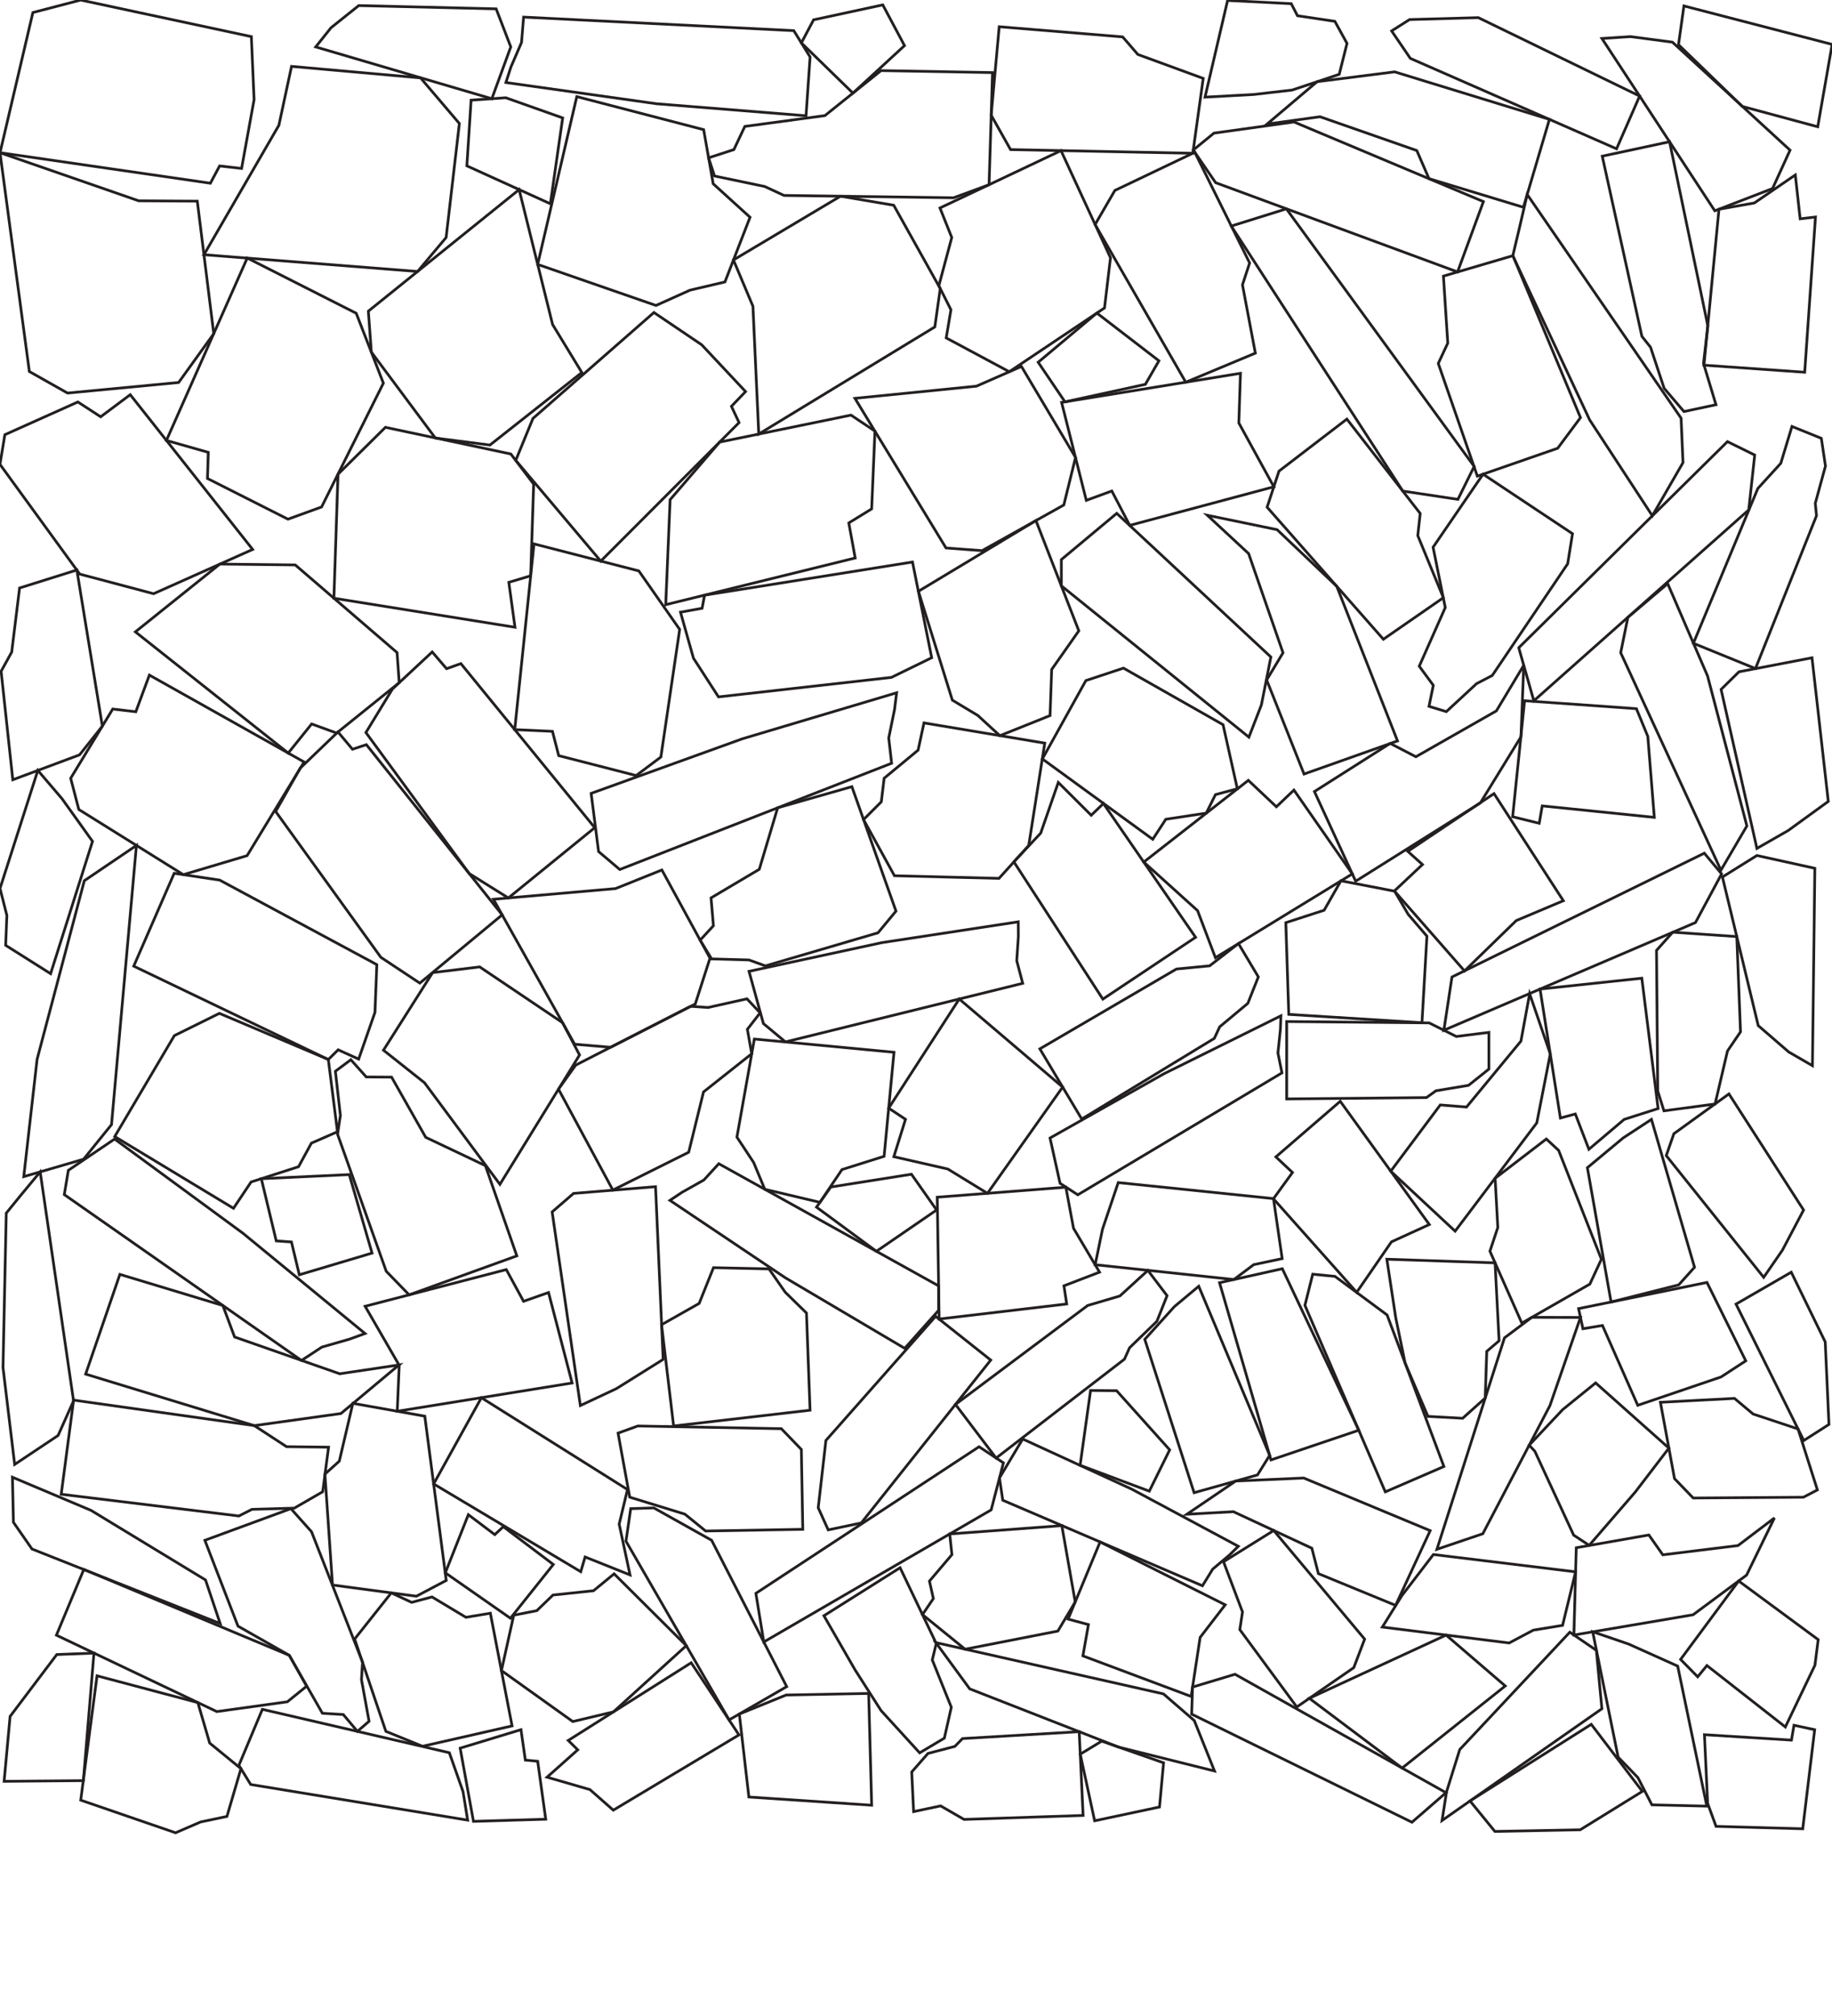 <svg xmlns="http://www.w3.org/2000/svg" width="9.375in" height="10.313in" viewBox="0 0 675 742.5"><g transform="translate(-25500 -3000)"><g transform="translate(6092.613 1513.472) rotate(0)"><polygon fill="none" stroke="#231F20" stroke-width="1" points="19500 1500 19501 1523.22 19496.4 1548.55 19488.3 1547.63 19484.9 1553.99 19407.4 1542.75 19419.5 1491.13 19437.1 1486.53 19500 1500"/></g><g transform="translate(35276.924 25990.354) rotate(240)"><polygon fill="none" stroke="#231F20" stroke-width="1" points="24750 3000 24709.1 3035.4 24698.2 3054.03 24652.9 3034.88 24643.8 3014.68 24660.9 2977.28 24674.8 2969.07 24750 3000"/></g><g transform="translate(43099.669 -25759.564) rotate(120)"><polygon fill="none" stroke="#231F20" stroke-width="1" points="33750 750 33694.9 749.932 33673.8 756.736 33653.7 713.45 33661.1 692.662 33699.9 675.899 33716 678.749 33750 750"/></g><g transform="translate(41512.275 33790.081) rotate(240)"><polygon fill="none" stroke="#231F20" stroke-width="1" points="34500 1500 34543.3 1559.39 34505.6 1583.99 34478.3 1579.78 34450.2 1537.27 34452.5 1524.29 34480.3 1506.1 34488.5 1511.17 34500 1500"/></g><g transform="translate(34242.717 22381.342) rotate(240)"><polygon fill="none" stroke="#231F20" stroke-width="1" points="21000 2250 20950.8 2235.83 20930.1 2236.32 20923.9 2193.63 20936.2 2177.51 20975.4 2172.92 20989 2179.5 21000 2250"/></g><g transform="translate(39162.82 -14105.051) rotate(120)"><polygon fill="none" stroke="#231F20" stroke-width="1" points="21750 3000 21774.1 3063.12 21733.8 3084.65 21710.1 3078.16 21695.5 3033.22 21700.9 3020.4 21730.7 3004.47 21736.8 3010.24 21750 3000"/></g><g transform="translate(43091.418 34666.996) rotate(240)"><polygon fill="none" stroke="#231F20" stroke-width="1" points="36000 750 35980.9 759.302 35957.9 764.68 35955.8 757.457 35949.2 756.898 35930.5 687.253 35978.3 678.686 35988.5 691.894 36000 750"/></g><g transform="translate(21962.52 785.569) rotate(0)"><polygon fill="none" stroke="#231F20" stroke-width="1" points="3750 2250 3796.74 2262.17 3800.25 2282.1 3813.83 2294.43 3804.58 2318.26 3791.71 2321.28 3779.18 2326.92 3735.59 2311.8 3750 2250"/></g><g transform="translate(30627.642 762.718) rotate(120)"><polygon fill="none" stroke="#231F20" stroke-width="1" points="4500 3000 4460.32 3025.39 4449.15 3040.13 4409.1 3017.72 4402.17 2999.06 4420.18 2968.87 4433.41 2963.54 4500 3000"/></g><g transform="translate(7547.988 895.347) rotate(0)"><polygon fill="none" stroke="#231F20" stroke-width="1" points="18000 2250 18045.1 2307 18008.6 2323.3 17981.4 2316.08 17952 2275.66 17953.8 2264.74 17980.7 2252.68 17989.1 2258.14 18000 2250"/></g><g transform="translate(41630.716 -22977.941) rotate(120)"><polygon fill="none" stroke="#231F20" stroke-width="1" points="30750 750 30739.5 821.099 30702.3 806.609 30688.7 782.403 30697.9 733.776 30707.1 727.552 30734.7 738.238 30736.4 747.887 30750 750"/></g><g transform="translate(34239.137 -8385.368) rotate(120)"><polygon fill="none" stroke="#231F20" stroke-width="1" points="14250 1500 14299.8 1551.86 14265.5 1569.8 14238 1564.59 14205.2 1527.65 14205.9 1517.06 14231.3 1503.79 14240 1508.5 14250 1500"/></g><g transform="translate(23841.577 6067.742) rotate(240)"><polygon fill="none" stroke="#231F20" stroke-width="1" points="1500 3000 1555.69 3040.35 1527.76 3068.82 1501.57 3071.08 1464.34 3041.59 1462.98 3030.28 1483.6 3009.24 1492.5 3011.72 1500 3000"/></g><g transform="translate(32860.297 17284.683) rotate(240)"><polygon fill="none" stroke="#231F20" stroke-width="1" points="15750 750 15759 766.5 15763.5 786 15755.5 787.5 15754.5 793 15677.5 805.5 15671 765 15686 757 15750 750"/></g><g transform="translate(35278.011 24558.944) rotate(240)"><polygon fill="none" stroke="#231F20" stroke-width="1" points="23250 2250 23259.3 2265.83 23263.9 2284.53 23255.7 2285.97 23254.6 2291.25 23175.3 2303.23 23168.7 2264.38 23184.1 2256.71 23250 2250"/></g><g transform="translate(15055.04 2498.621) rotate(0)"><polygon fill="none" stroke="#231F20" stroke-width="1" points="10500 750 10557 782 10536 816.5 10512.5 823.5 10474 799.5 10471 788 10486.5 762.5 10495 763.5 10500 750"/></g><g transform="translate(22638.839 1105.26) rotate(0)"><polygon fill="none" stroke="#231F20" stroke-width="1" points="3000 2250 2999.32 2267.55 2993.31 2284.79 2985.75 2281.37 2982.13 2284.95 2910.43 2250.56 2925.34 2216.36 2942.11 2218.87 3000 2250"/></g><g transform="translate(34087.498 -5174.771) rotate(120)"><polygon fill="none" stroke="#231F20" stroke-width="1" points="11250 3000 11213.6 3019.55 11233.5 3055.48 11258.2 3065.11 11276.4 3088.67 11285.8 3087.89 11293.1 3094.45 11297.8 3089.2 11291.9 3071.27 11291.2 3063.46 11260.7 3008.91 11250 3000"/></g><g transform="translate(28559.105 4295.487) rotate(120)"><polygon fill="none" stroke="#231F20" stroke-width="1" points="750 3000 748.991 3051.11 705.812 3050.67 690.418 3040.4 685.071 2997.14 706.426 2980.92 714.86 2987.14 724.752 2986.9 738.368 2999.24 750 3000"/></g><g transform="translate(32522.774 19140.516) rotate(240)"><polygon fill="none" stroke="#231F20" stroke-width="1" points="17250 2250 17246 2299.18 17202.7 2295.24 17187.8 2284.09 17185 2241.96 17207.4 2228.06 17215.5 2234.75 17225.4 2235.32 17238.4 2248.32 17250 2250"/></g><g transform="translate(31737.801 -1089.02) rotate(120)"><polygon fill="none" stroke="#231F20" stroke-width="1" points="6750 3000 6742.27 3015.11 6729.98 3027.72 6724.75 3021.55 6720.12 3023.17 6671.24 2962.93 6698.23 2939.18 6711.92 2948.41 6750 3000"/></g><g transform="translate(31252.555 -3113.616) rotate(120)"><polygon fill="none" stroke="#231F20" stroke-width="1" points="8250 1500 8242.47 1505.58 8232.37 1508.95 8226.59 1511.38 8269.66 1552.1 8314.96 1590.33 8332.15 1577.25 8333.97 1567.18 8250 1500"/></g><g transform="translate(31915.483 15213.034) rotate(240)"><polygon fill="none" stroke="#231F20" stroke-width="1" points="13500 750 13481.5 791 13479.5 809 13440.5 809.5 13427.5 797 13428 762.5 13435.5 751.5 13500 750"/></g><g transform="translate(33007.756 19020.118) rotate(240)"><polygon fill="none" stroke="#231F20" stroke-width="1" points="17250 1500 17230.9 1540.95 17228.3 1559.15 17191.3 1558.26 17179.4 1545.12 17181.2 1510.12 17188.8 1499.22 17250 1500"/></g><g transform="translate(28007.749 3911.663) rotate(120)"><polygon fill="none" stroke="#231F20" stroke-width="1" points="750 2250 731.49 2292.77 728.665 2311.86 694.866 2310.46 684.369 2296.5 686.899 2259.76 694.061 2248.41 750 2250"/></g><g transform="translate(29744.365 14523.587) rotate(240)"><polygon fill="none" stroke="#231F20" stroke-width="1" points="12000 2250 11992.3 2244.67 11986.4 2236.74 11982.4 2232.3 11947.9 2276.42 11916.5 2321.95 11934.5 2334.07 11945.9 2333.72 12000 2250"/></g><g transform="translate(26226.705 7474.47) rotate(240)"><polygon fill="none" stroke="#231F20" stroke-width="1" points="3750 1500 3742.59 1541.54 3777.15 1548.13 3797.18 1534.3 3822.68 1534.49 3827.39 1526.44 3835.73 1524.7 3834.9 1517.64 3819.89 1511.11 3814.41 1506.74 3761.74 1497.03 3750 1500"/></g><g transform="translate(38635.607 -17558.08) rotate(120)"><polygon fill="none" stroke="#231F20" stroke-width="1" points="24750 750 24742 745.984 24734.4 738.649 24729.7 734.689 24720.2 792.157 24713.8 850.414 24732.3 859.414 24740.8 856.237 24750 750"/></g><g transform="translate(37832.999 29312.794) rotate(240)"><polygon fill="none" stroke="#231F20" stroke-width="1" points="28500 2250 28452.5 2294.32 28440.4 2324.19 28445.2 2351.67 28453.3 2331.13 28484.4 2304.36 28496.6 2306.41 28525.5 2279.29 28500 2250"/></g><g transform="translate(32488.526 -5286.83) rotate(120)"><polygon fill="none" stroke="#231F20" stroke-width="1" points="10500 1500 10532.4 1558.84 10525 1571.35 10495.3 1585.08 10475.8 1543.82 10478.6 1535.73 10474.2 1510.47 10500 1500"/></g><g transform="translate(23277.123 515.653) rotate(0)"><polygon fill="none" stroke="#231F20" stroke-width="1" points="2250 3000 2316.57 3009.39 2328.46 3017.15 2343.94 3017.33 2341.77 3033.75 2331.29 3039.79 2315.73 3040.22 2310.89 3042.67 2245.43 3034.67 2250 3000"/></g><g transform="translate(37534.964 -10947.708) rotate(120)"><polygon fill="none" stroke="#231F20" stroke-width="1" points="18000 3000 17966.4 3057.96 17951.9 3057.93 17925 3039.45 17950.2 3001.57 17958.5 2999.83 17977.9 2983.14 18000 3000"/></g><g transform="translate(31528.679 -2034.653) rotate(120)"><polygon fill="none" stroke="#231F20" stroke-width="1" points="7500 2250 7468.44 2286.98 7488.85 2306.77 7511.85 2301.31 7529.86 2311.44 7538.31 2305.55 7545.34 2307.13 7549.22 2300.02 7542.67 2287.91 7541.54 2281.57 7510.23 2251.73 7500 2250"/></g><g transform="translate(1881.691 941.708) rotate(0)"><polygon fill="none" stroke="#231F20" stroke-width="1" points="24000 2250 24015.8 2290.61 24005.8 2304.85 24005.2 2321.82 23986.7 2329.23 23978.6 2321.79 23969.2 2316.14 23956.7 2276.05 24000 2250"/></g><g transform="translate(7207.048 137.47) rotate(0)"><polygon fill="none" stroke="#231F20" stroke-width="1" points="18750 3000 18749.4 3018.29 18762.3 3041.8 18709.2 3056.01 18702.6 3043.35 18693.2 3046.79 18684.1 3010.72 18750 3000"/></g><g transform="translate(34735.591 -7466.205) rotate(120)"><polygon fill="none" stroke="#231F20" stroke-width="1" points="13500 2250 13472.8 2254.7 13482.3 2329.81 13500.6 2353.29 13509.8 2356.78 13516.1 2343.63 13500 2250"/></g><g transform="translate(-4796.335 833.238) rotate(0)"><polygon fill="none" stroke="#231F20" stroke-width="1" points="30750 2250 30770.3 2243.66 30839.5 2338.54 30833.5 2350.66 30813.2 2347.61 30750 2250"/></g><g transform="translate(31291.407 15707.579) rotate(240)"><polygon fill="none" stroke="#231F20" stroke-width="1" points="13500 1500 13471.3 1534.81 13441.6 1510.84 13436.6 1495.3 13456.7 1462.43 13480.3 1462.91 13482.7 1471.85 13489.7 1477.1 13492.4 1493.1 13500 1500"/></g><g transform="translate(9411.458 189.055) rotate(0)"><polygon fill="none" stroke="#231F20" stroke-width="1" points="16500 3000 16556.8 3052.91 16553.3 3070.55 16548.7 3082.42 16479.6 3026.69 16479.6 3017.02 16500 3000"/></g><g transform="translate(18050.265 1811.353) rotate(0)"><polygon fill="none" stroke="#231F20" stroke-width="1" points="7500 1500 7489.03 1507.43 7480.8 1513 7463.4 1578.78 7458.49 1621.99 7480.52 1615.57 7490.82 1602.83 7500 1500"/></g><g transform="translate(45208.258 -25517.456) rotate(120)"><polygon fill="none" stroke="#231F20" stroke-width="1" points="34500 2250 34479.3 2311.41 34465.6 2314.27 34436.5 2302.19 34453.1 2261.41 34460.6 2258.11 34475.7 2238.51 34500 2250"/></g><g transform="translate(36406.74 24935.737) rotate(240)"><polygon fill="none" stroke="#231F20" stroke-width="1" points="24000 1500 23957.8 1498.76 23955.9 1529.93 23972.4 1545.76 23975.7 1568.17 23984.3 1571.29 23987.2 1578.39 23994.1 1576.77 23998.5 1562.76 24002.1 1557.39 24004.5 1509.93 24000 1500"/></g><g transform="translate(41574.249 -22296.666) rotate(120)"><polygon fill="none" stroke="#231F20" stroke-width="1" points="30000 750 29994.7 800.023 29961.7 800.568 29950.8 790.871 29950.5 748.667 29968.3 732.314 29974.2 738.216 29981.8 737.75 29991.2 749.517 30000 750"/></g><g transform="translate(-4692.569 1594.152) rotate(0)"><polygon fill="none" stroke="#231F20" stroke-width="1" points="30750 1500 30774.9 1559.64 30766.5 1570.92 30736.9 1581.2 30722.5 1539.69 30726 1532.2 30724.4 1507.52 30750 1500"/></g><g transform="translate(43950.376 -23442.174) rotate(120)"><polygon fill="none" stroke="#231F20" stroke-width="1" points="32250 2250 32243.9 2256.06 32235.9 2260 32231.2 2262.75 32263 2302.47 32296.6 2339.54 32310.6 2325.34 32312.4 2314.93 32250 2250"/></g><g transform="translate(32088.472 -2746.841) rotate(120)"><polygon fill="none" stroke="#231F20" stroke-width="1" points="8250 2250 8211.89 2297.85 8204.8 2327.33 8213.06 2352.25 8217.68 2332.01 8242.98 2302.77 8254.66 2302.98 8277.78 2273.73 8250 2250"/></g><g transform="translate(36853.909 -13965.466) rotate(120)"><polygon fill="none" stroke="#231F20" stroke-width="1" points="20250 750 20247.5 789.5 20280 792 20297 777 20320.5 774.5 20324 766.5 20331.5 764 20330 757.5 20315.5 753 20310 749.5 20260.5 746 20250 750"/></g><g transform="translate(38288.582 -12042.299) rotate(120)"><polygon fill="none" stroke="#231F20" stroke-width="1" points="19500 3000 19474.3 3054.05 19480.3 3055.77 19475.9 3072.32 19495.3 3068.6 19509.4 3071.88 19536.8 3018.2 19500 3000"/></g><g transform="translate(34728.912 -10526.877) rotate(120)"><polygon fill="none" stroke="#231F20" stroke-width="1" points="16500 750 16535 734 16547 745 16561.5 746 16567.5 766 16561 774.5 16556 784.5 16521.5 797 16500 750"/></g><g transform="translate(31197.808 17635.133) rotate(240)"><polygon fill="none" stroke="#231F20" stroke-width="1" points="15000 2250 15014.3 2259.09 15039.4 2259.08 15025.1 2310.88 15011.8 2310.55 15010 2320.14 14976.8 2311 15000 2250"/></g><g transform="translate(12991.535 1187.039) rotate(0)"><polygon fill="none" stroke="#231F20" stroke-width="1" points="12750 2250 12752.8 2313.62 12735.6 2324.37 12722.3 2330.61 12711.9 2259.29 12719.8 2252.48 12750 2250"/></g><g transform="translate(40398.781 31382.5) rotate(240)"><polygon fill="none" stroke="#231F20" stroke-width="1" points="31500 1500 31518.3 1502.97 31543.7 1494.75 31550.5 1543.16 31536.9 1547.24 31539 1555.92 31501.5 1559.11 31500 1500"/></g><g transform="translate(-10146.568 1117.922) rotate(0)"><polygon fill="none" stroke="#231F20" stroke-width="1" points="36000 2250 35974 2290.19 35980.2 2294.31 35975.9 2308.08 35995.8 2312.62 36010.4 2321.57 36038.1 2282.44 36000 2250"/></g><g transform="translate(21264.839 2678.583) rotate(0)"><polygon fill="none" stroke="#231F20" stroke-width="1" points="4500 750 4494.5 756 4486.5 760.5 4482 763.5 4524.5 792 4568.5 818 4581 804 4581 795 4500 750"/></g><g transform="translate(-1687.303 1571.611) rotate(0)"><polygon fill="none" stroke="#231F20" stroke-width="1" points="27750 1500 27747 1512.88 27744.7 1522.54 27773 1583 27796.1 1618.33 27807.4 1598.76 27806.7 1582.39 27750 1500"/></g><g transform="translate(26900.114 11520.372) rotate(240)"><polygon fill="none" stroke="#231F20" stroke-width="1" points="7500 3000 7534.53 3014.81 7534.39 3030.73 7543.15 3041.88 7532.53 3059.36 7522.1 3060.25 7511.56 3063.2 7479.9 3046.45 7500 3000"/></g><g transform="translate(11406.513 1271.567) rotate(0)"><polygon fill="none" stroke="#231F20" stroke-width="1" points="14250 2250 14257.9 2310.5 14246.9 2316.31 14216 2312.18 14213.2 2271.33 14218.5 2266.57 14223.5 2245.27 14250 2250"/></g><g transform="translate(30360.746 14688.82) rotate(240)"><polygon fill="none" stroke="#231F20" stroke-width="1" points="12000 1500 11944.9 1530.77 11948.8 1534.87 11934.8 1545.9 11953 1551.79 11962.5 1560.81 12018.7 1531.1 12000 1500"/></g><g transform="translate(-5384.848 2302.19) rotate(0)"><polygon fill="none" stroke="#231F20" stroke-width="1" points="31500 750 31514.1 817.819 31512.5 831.651 31517.1 846.852 31505.3 849.369 31498 840.812 31493 825.704 31489.8 821.655 31475.2 755.312 31500 750"/></g><g transform="translate(29619.917 -103.17) rotate(120)"><polygon fill="none" stroke="#231F20" stroke-width="1" points="4500 1500 4513.36 1558.14 4530.79 1581.07 4553.52 1589.23 4541.42 1573.68 4534.38 1536.57 4541.09 1527.51 4532.83 1492.1 4500 1500"/></g><g transform="translate(-2142.816 1305.621) rotate(0)"><polygon fill="none" stroke="#231F20" stroke-width="1" points="27750 2250 27718.3 2261.66 27730.5 2293.27 27749.4 2304.02 27761.6 2325.36 27769.3 2325.83 27774.5 2332.03 27778.8 2328.31 27776 2313 27776.4 2306.56 27757.6 2258.51 27750 2250"/></g><g transform="translate(33309.574 20749.256) rotate(240)"><polygon fill="none" stroke="#231F20" stroke-width="1" points="18750 2250 18750.3 2308.29 18745.2 2319.47 18747 2332.76 18732.7 2332.97 18726.2 2324.74 18723.9 2311.45 18721.2 2307.6 18719.9 2250.44 18750 2250"/></g><g transform="translate(-719.119 2828.017) rotate(0)"><polygon fill="none" stroke="#231F20" stroke-width="1" points="26250 750 26239.9 774.206 26299 802.347 26325 798.737 26332.1 792.992 26325.7 781.628 26250 750"/></g><g transform="translate(29401.42 15216.838) rotate(240)"><polygon fill="none" stroke="#231F20" stroke-width="1" points="12000 3000 12002 3054.2 12015.6 3079.33 12037.9 3093.39 12028.4 3076.26 12028.6 3042.13 12037.6 3036.39 12036.2 3003.35 12000 3000"/></g><g transform="translate(15930.672 2844.141) rotate(0)"><polygon fill="none" stroke="#231F20" stroke-width="1" points="9750 750 9758 791.5 9725 799 9711.5 793.5 9700 759.5 9713.5 742.5 9721 746 9728.5 744 9741 751.5 9750 750"/></g><g transform="translate(37040.622 23768.181) rotate(240)"><polygon fill="none" stroke="#231F20" stroke-width="1" points="23250 750 23269.7 754.96 23297 859.506 23287.7 865.739 23271.3 853.723 23250 750"/></g><g transform="translate(25535.753 2867.191) rotate(0)"><polygon fill="none" stroke="#231F20" stroke-width="1" points="0 750 37.14 759.866 41.512 774.776 53.029 784.197 47.861 801.791 38.16 803.824 28.941 807.809 -6.009 795.797 0 750"/></g><g transform="translate(24871.744 4962.753) rotate(240)"><polygon fill="none" stroke="#231F20" stroke-width="1" points="750 1500 775.727 1514.25 786.038 1511.69 813.344 1466.4 814.709 1458.77 792.133 1450.7 776.556 1465.17 767.359 1468.69 750 1500"/></g><g transform="translate(43588.979 -24042.237) rotate(120)"><polygon fill="none" stroke="#231F20" stroke-width="1" points="32250 1500 32198.5 1525.15 32201.9 1529.7 32188.8 1539.33 32205.3 1547.25 32213.8 1557.38 32266.3 1533.44 32250 1500"/></g><g transform="translate(33628.193 23266.163) rotate(240)"><polygon fill="none" stroke="#231F20" stroke-width="1" points="21000 3000 20963.8 3009.8 20956.1 2974.35 20960.5 2959.61 20989.9 2946.24 21005.3 2960.35 21002.5 2968.55 21004.5 2976.6 20998.4 2990.32 21000 3000"/></g><g transform="translate(39446.505 28542.507) rotate(240)"><polygon fill="none" stroke="#231F20" stroke-width="1" points="28500 750 28481.3 793.476 28487.6 795.938 28485.4 809.808 28504.2 809.591 28518.7 814.708 28539.2 771.83 28500 750"/></g><g transform="translate(37088.109 -9938.034) rotate(120)"><polygon fill="none" stroke="#231F20" stroke-width="1" points="17250 3000 17246.2 3025.64 17306 3037.79 17328.9 3027.84 17334.1 3020.59 17325.8 3011.32 17250 3000"/></g><g transform="translate(36445.41 -8744.773) rotate(120)"><polygon fill="none" stroke="#231F20" stroke-width="1" points="15750 3000 15744.4 3004.94 15736.5 3008.46 15732 3010.85 15772 3037.48 15813.5 3062.01 15826.1 3050.47 15826.5 3042.69 15750 3000"/></g><g transform="translate(34800.806 21660.599) rotate(240)"><polygon fill="none" stroke="#231F20" stroke-width="1" points="20250 1500 20279.8 1515.95 20276.7 1530.46 20283 1541.25 20269.8 1556.46 20259.9 1556.53 20249.5 1558.49 20222.8 1540.97 20250 1500"/></g><g transform="translate(16596.669 2129.54) rotate(0)"><polygon fill="none" stroke="#231F20" stroke-width="1" points="9000 1500 9068.89 1515.98 9073.94 1530.31 9075.64 1540.81 8995.7 1527.68 8991.35 1520.61 9000 1500"/></g><g transform="translate(33000.045 -5661.057) rotate(120)"><polygon fill="none" stroke="#231F20" stroke-width="1" points="11250 1500 11265 1511.37 11290.6 1518.6 11278 1555.71 11264.4 1551.61 11262.9 1558.73 11228.6 1541.85 11250 1500"/></g><g transform="translate(-1471.687 2459.918) rotate(0)"><polygon fill="none" stroke="#231F20" stroke-width="1" points="27000 750 27009.4 807.489 27001 818.077 26976.4 827.249 26972.1 787.298 26976 780.224 26978.9 756.625 27000 750"/></g><g transform="translate(9557.331 1050.793) rotate(0)"><polygon fill="none" stroke="#231F20" stroke-width="1" points="16500 2250 16504.4 2207.28 16545.6 2210.2 16549.8 2220.4 16552.2 2250.23 16510.9 2246.01 16509.8 2252.41 16500 2250"/></g><g transform="translate(43832.63 -22834.315) rotate(120)"><polygon fill="none" stroke="#231F20" stroke-width="1" points="31500 2250 31489.2 2249.92 31481.1 2249.87 31440.5 2290.04 31418.4 2319.76 31436.5 2326.25 31449.1 2322.03 31500 2250"/></g><g transform="translate(32324.886 16977.286) rotate(240)"><polygon fill="none" stroke="#231F20" stroke-width="1" points="15000 1500 15037.5 1549.07 15041.3 1561.03 15051 1571.39 15041.8 1578.57 15032.2 1574.79 15022.2 1564.69 15018 1562.77 14980.5 1515.16 15000 1500"/></g><g transform="translate(14724.082 2626.22) rotate(0)"><polygon fill="none" stroke="#231F20" stroke-width="1" points="11250 750 11302.5 750.5 11312.5 755.5 11324.5 754 11324.5 767.5 11317 773.5 11305 775.5 11301.5 778 11250 778.5 11250 750"/></g><g transform="translate(9472.416 1963.535) rotate(0)"><polygon fill="none" stroke="#231F20" stroke-width="1" points="16500 1500 16489.5 1502.23 16482.2 1507.7 16431.1 1502.25 16433.8 1489.16 16439.6 1472 16496.8 1477.9 16500 1500"/></g><g transform="translate(29333.441 13597.696) rotate(240)"><polygon fill="none" stroke="#231F20" stroke-width="1" points="10500 2250 10515.5 2262.39 10508.5 2365.71 10498.7 2367.41 10488 2350.11 10500 2250"/></g><g transform="translate(42178.004 34794.631) rotate(240)"><polygon fill="none" stroke="#231F20" stroke-width="1" points="35250 1500 35257.2 1560.41 35254.3 1572.44 35257.3 1586.08 35245.7 1587.54 35239.4 1579.57 35236 1565.99 35233.3 1562.24 35225.4 1503.09 35250 1500"/></g><g transform="translate(28119.121 9204.577) rotate(240)"><polygon fill="none" stroke="#231F20" stroke-width="1" points="6000 750 6000 774.5 6060.5 777.5 6081.5 765 6085.5 757.5 6076 750 6000 750"/></g><g transform="translate(-3082.369 1742.247) rotate(0)"><polygon fill="none" stroke="#231F20" stroke-width="1" points="29250 1500 29256 1552.9 29241.2 1563.64 29229.7 1570.21 29216.5 1511.65 29223.1 1505.16 29250 1500"/></g><g transform="translate(27857.38 10200.396) rotate(240)"><polygon fill="none" stroke="#231F20" stroke-width="1" points="6750 1500 6766.97 1506.43 6772.61 1604.64 6762.99 1609.45 6750.24 1596.88 6750 1500"/></g><g transform="translate(45600.19 -25951.415) rotate(120)"><polygon fill="none" stroke="#231F20" stroke-width="1" points="35250 2250 35262.5 2258.9 35285 2260.69 35270.5 2304.49 35258.6 2303.25 35256.7 2311.42 35227.1 2301.12 35250 2250"/></g><g transform="translate(27791.19 8960.306) rotate(240)"><polygon fill="none" stroke="#231F20" stroke-width="1" points="6000 1500 5924.24 1504.28 5920.71 1526.83 5929.72 1539.46 5985.84 1521.82 5995.33 1509.46 6000 1500"/></g><g transform="translate(27915.448 8471.389) rotate(240)"><polygon fill="none" stroke="#231F20" stroke-width="1" points="5250 750 5308 762.5 5313 778 5315 789.5 5248 781 5244 773.5 5250 750"/></g><g transform="translate(41492.083 -20347.691) rotate(120)"><polygon fill="none" stroke="#231F20" stroke-width="1" points="28500 1500 28492.8 1499.8 28485.3 1497.09 28480.8 1495.83 28482.2 1540.33 28486.3 1584.39 28503 1584.63 28509.5 1579.47 28500 1500"/></g><g transform="translate(41425.889 33543.299) rotate(240)"><polygon fill="none" stroke="#231F20" stroke-width="1" points="33750 1500 33732 1537.3 33705.2 1527.52 33699.1 1516.62 33710.4 1483.68 33729.3 1476.45 33732.4 1482.87 33738.7 1484.85 33743 1496.89 33750 1500"/></g><g transform="translate(25761.621 4477.951) rotate(240)"><polygon fill="none" stroke="#231F20" stroke-width="1" points="750 750 769.5 796 789 813 812 817.5 798.5 806 787.5 776.5 793 768.5 781 740.5 750 750"/></g><g transform="translate(34875.783 23433.463) rotate(240)"><polygon fill="none" stroke="#231F20" stroke-width="1" points="21750 2250 21742.9 2272.61 21677.3 2267.26 21684 2233.78 21750 2250"/></g><g transform="translate(17817.427 2614.265) rotate(0)"><polygon fill="none" stroke="#231F20" stroke-width="1" points="8250 750 8257.5 797.5 8263 796 8268 809 8281 798 8293.5 794 8287.5 746 8250 750"/></g><g transform="translate(39711.383 30280.203) rotate(240)"><polygon fill="none" stroke="#231F20" stroke-width="1" points="30000 1500 29997.3 1523.36 30056.1 1533.14 30078 1523.62 30082.8 1516.92 30074.3 1508.69 30000 1500"/></g><g transform="translate(32269.655 -4638.961) rotate(120)"><polygon fill="none" stroke="#231F20" stroke-width="1" points="9750 1500 9728.93 1502.34 9733.63 1568.26 9746.91 1589.85 9753.84 1593.48 9759.15 1582.45 9750 1500"/></g><g transform="translate(35602.087 23107.692) rotate(240)"><polygon fill="none" stroke="#231F20" stroke-width="1" points="21750 1500 21771.2 1502.53 21787.4 1507.89 21807.7 1515.83 21786.6 1549.69 21761 1536.62 21759.9 1530.74 21745.3 1521.65 21743 1510.73 21750 1500"/></g><g transform="translate(1514.804 2681.581) rotate(0)"><polygon fill="none" stroke="#231F20" stroke-width="1" points="24000 750 23992.8 758.686 23987.5 765.2 23986.3 822.054 23990.6 857.761 24006.6 847.094 24012.3 834.341 24000 750"/></g><g transform="translate(36487.155 26046.406) rotate(240)"><polygon fill="none" stroke="#231F20" stroke-width="1" points="24750 2250 24749.9 2278.89 24755.7 2287.15 24798.3 2293.55 24804.2 2291.72 24801.1 2268.15 24784.9 2259.93 24778.8 2253.06 24750 2250"/></g><g transform="translate(37938.958 -14091.608) rotate(120)"><polygon fill="none" stroke="#231F20" stroke-width="1" points="21000 1500 21010.4 1521.24 21019.2 1523.07 21063.8 1496.81 21069 1491.16 21057.4 1476.1 21038.2 1481.9 21029.7 1481.27 21000 1500"/></g><g transform="translate(10004.67 1362.383) rotate(0)"><polygon fill="none" stroke="#231F20" stroke-width="1" points="15750 2250 15704.7 2278.61 15708.2 2282.07 15696.9 2292.14 15712.7 2296.72 15721.3 2304.29 15767.6 2276.57 15750 2250"/></g><g transform="translate(26515.289 9317.196) rotate(240)"><polygon fill="none" stroke="#231F20" stroke-width="1" points="5250 2250 5270.58 2245.47 5288.43 2244.67 5311.37 2244.7 5312.65 2277.85 5281.81 2275.43 5277.31 2271.14 5258.71 2268.5 5250.14 2260.59 5250 2250"/></g><g transform="translate(37176.467 -14247.803) rotate(120)"><polygon fill="none" stroke="#231F20" stroke-width="1" points="21000 750 21006.5 800.029 21020 821.187 21039.6 830.662 21030.2 816.282 21027.4 784.525 21034.3 777.755 21030.2 747.275 21000 750"/></g><g transform="translate(30350.944 -2529.144) rotate(120)"><polygon fill="none" stroke="#231F20" stroke-width="1" points="7500 750 7515 752 7535.5 744 7542.5 786 7531.5 790 7533.5 797.5 7503 801.5 7500 750"/></g><g transform="translate(19219.303 2813.676) rotate(0)"><polygon fill="none" stroke="#231F20" stroke-width="1" points="6750 750 6783.5 790 6779.5 800.5 6758.5 815 6737.5 786.5 6738.5 780 6731.5 761.5 6750 750"/></g><g transform="translate(38067.315 -15718.094) rotate(120)"><polygon fill="none" stroke="#231F20" stroke-width="1" points="22500 750 22436.6 785.589 22443.2 806.43 22456.4 813.471 22497.2 774.687 22500 760.081 22500 750"/></g><g transform="translate(29521.245 14472.735) rotate(240)"><polygon fill="none" stroke="#231F20" stroke-width="1" points="11250 2250 11238 2251.31 11229 2252.29 11183 2289.06 11157.7 2315.27 11177.5 2318.11 11191.7 2313.18 11250 2250"/></g><g transform="translate(39019.725 -14695.715) rotate(120)"><polygon fill="none" stroke="#231F20" stroke-width="1" points="22500 2250 22520 2290.7 22495.3 2309.02 22480.6 2297.59 22464.9 2271.55 22500 2250"/></g><g transform="translate(38194.077 25938.159) rotate(240)"><polygon fill="none" stroke="#231F20" stroke-width="1" points="25500 750 25547.2 767.175 25550.1 784.081 25550.8 796.513 25495.7 783.026 25493 774.742 25500 750"/></g><g transform="translate(27254.915 7193.183) rotate(240)"><polygon fill="none" stroke="#231F20" stroke-width="1" points="3750 750 3748 760 3746.5 767.5 3775 812.5 3797.5 838.5 3806.5 823 3805 810.5 3750 750"/></g><g transform="translate(-3168.37 2731.951) rotate(0)"><polygon fill="none" stroke="#231F20" stroke-width="1" points="29250 750 29297.3 740.359 29311.6 769.24 29302.5 775.166 29271.8 785.608 29258.8 756.214 29251.6 757.409 29250 750"/></g><g transform="translate(-6862.971 1152.871) rotate(0)"><polygon fill="none" stroke="#231F20" stroke-width="1" points="33000 2250 33027.5 2292.77 33019.7 2307.56 33012.8 2317.56 32976.9 2272.73 32979.7 2264.67 33000 2250"/></g><g transform="translate(39747.145 -14316.955) rotate(120)"><polygon fill="none" stroke="#231F20" stroke-width="1" points="22500 3000 22523.2 3037.26 22523.2 3047.22 22530 3054.79 22517.7 3062.69 22508.8 3060.92 22501.6 3053.64 22497.7 3052.64 22474 3016.67 22500 3000"/></g><g transform="translate(40286.508 -15102.844) rotate(120)"><polygon fill="none" stroke="#231F20" stroke-width="1" points="23250 3000 23232.5 2995.87 23217.9 2990.26 23225.2 2954.88 23245.5 2957.54 23270.9 2962.41 23270.5 2969.25 23250.9 2997.07 23250 3000"/></g><g transform="translate(2075.731 598.609) rotate(0)"><polygon fill="none" stroke="#231F20" stroke-width="1" points="24000 3000 23989.2 3001.77 23980.3 3006.49 23933.6 3000.63 23940.8 2989.04 23952.4 2973.91 24004.8 2980.29 24000 3000"/></g><g transform="translate(8032.81 2102.186) rotate(0)"><polygon fill="none" stroke="#231F20" stroke-width="1" points="18000 1500 18021.8 1518.74 17983.8 1548.98 17949.6 1523.28 18000 1500"/></g><g transform="translate(37155.865 25786.293) rotate(240)"><polygon fill="none" stroke="#231F20" stroke-width="1" points="24750 1500 24734.5 1541.76 24737.3 1566.13 24750.4 1585.54 24748.3 1568.83 24759.2 1543.14 24768.1 1542.34 24777.4 1516.82 24750 1500"/></g><g transform="translate(40831.815 -18972.452) rotate(120)"><polygon fill="none" stroke="#231F20" stroke-width="1" points="27000 1500 27015.7 1505.42 27021.8 1595.62 27013 1600.32 27001.1 1589.13 27000 1500"/></g><g transform="translate(42979.88 -21185.281) rotate(120)"><polygon fill="none" stroke="#231F20" stroke-width="1" points="30000 2250 29934.9 2219.58 29917.3 2232.1 29916.4 2243.91 29974.1 2257.42 29990 2253.86 30000 2250"/></g><g transform="translate(38182.199 -12747.304) rotate(120)"><polygon fill="none" stroke="#231F20" stroke-width="1" points="20250 2250 20243.9 2259.47 20241 2269.56 20205.7 2300.77 20203 2286.98 20201 2267.32 20240.3 2232.24 20250 2250"/></g><g transform="translate(21611.78 1266.454) rotate(0)"><polygon fill="none" stroke="#231F20" stroke-width="1" points="4500 2250 4505.19 2278.11 4512.08 2285.25 4552.69 2284.96 4557.84 2282.27 4550.7 2259.82 4534.14 2254.31 4527.28 2248.56 4500 2250"/></g><g transform="translate(-6880.789 2111.155) rotate(0)"><polygon fill="none" stroke="#231F20" stroke-width="1" points="33000 1500 33021.4 1471.11 33050.7 1492.71 33049.5 1502.13 33038.6 1524.88 33009.7 1502.25 33006.3 1506.4 33000 1500"/></g><g transform="translate(35679.192 -7892.449) rotate(120)"><polygon fill="none" stroke="#231F20" stroke-width="1" points="15000 3000 14993.6 3007.25 14988.8 3012.69 14987.7 3062.03 14991.6 3093.22 15005.8 3084.6 15010.9 3073.76 15000 3000"/></g><g transform="translate(28542.764 12586.011) rotate(240)"><polygon fill="none" stroke="#231F20" stroke-width="1" points="9750 2250 9701.03 2296.66 9714.07 2312.25 9728.9 2314.59 9755.26 2271.34 9753.29 2258.39 9750 2250"/></g><g transform="translate(26801.122 4098.143) rotate(120)"><polygon fill="none" stroke="#231F20" stroke-width="1" points="0 1500 -9.747 1505.11 -17.099 1512.27 -61.718 1521.94 -57.145 1509.02 -49.163 1491.43 0.768 1480.43 0 1500"/></g><g transform="translate(620.445 1502.167) rotate(0)"><polygon fill="none" stroke="#231F20" stroke-width="1" points="25500 1500 25554.6 1514.17 25549.3 1544.51 25521.5 1537.01 25498 1514.28 25500 1500"/></g><g transform="translate(40691.991 -17931.289) rotate(120)"><polygon fill="none" stroke="#231F20" stroke-width="1" points="25500 2250 25513.7 2262.14 25522.2 2273.59 25532 2288.62 25497 2299.22 25486.3 2278.32 25489 2274.11 25483.9 2261.15 25488.7 2253.21 25500 2250"/></g><g transform="translate(36267.112 22874.329) rotate(240)"><polygon fill="none" stroke="#231F20" stroke-width="1" points="21750 750 21752.1 802.793 21721.3 806.749 21720.5 779.845 21735.7 752.318 21750 750"/></g><g transform="translate(33842.652 -6654.787) rotate(120)"><polygon fill="none" stroke="#231F20" stroke-width="1" points="12750 1500 12783.8 1485.56 12799 1513.67 12793.2 1520.6 12771.9 1534.25 12757.6 1505.49 12752.4 1507.41 12750 1500"/></g><g transform="translate(-3715.381 1358.82) rotate(0)"><polygon fill="none" stroke="#231F20" stroke-width="1" points="29250 2250 29246.1 2296.98 29216.9 2297.23 29219.1 2273.32 29236.3 2250.54 29250 2250"/></g><g transform="translate(26265.083 5204.573) rotate(240)"><polygon fill="none" stroke="#231F20" stroke-width="1" points="1500 750 1556 753.5 1556 777 1527.5 775 1500.5 761 1500 750"/></g><g transform="translate(3096.283 1934.1) rotate(0)"><polygon fill="none" stroke="#231F20" stroke-width="1" points="22500 1500 22505.5 1522.91 22511.1 1523.3 22514 1535.39 22540.8 1527.4 22532.4 1498.49 22500 1500"/></g><g transform="translate(33176.946 -3367.571) rotate(120)"><polygon fill="none" stroke="#231F20" stroke-width="1" points="9750 3000 9747.16 3022.91 9751.27 3024.18 9749.78 3036.28 9772.56 3032.92 9775.06 3003.78 9750 3000"/></g><g transform="translate(28776.336 2251.472) rotate(120)"><polygon fill="none" stroke="#231F20" stroke-width="1" points="2250 2250 2253.29 2283.62 2231.56 2294.37 2224.4 2283.75 2220.35 2261.88 2250 2250"/></g><g transform="translate(40774.631 -17938.165) rotate(120)"><polygon fill="none" stroke="#231F20" stroke-width="1" points="26250 2250 26233 2263.24 26234.9 2267.39 26226 2274.39 26243.1 2290.39 26264 2272.66 26250 2250"/></g><g transform="translate(41375.562 -19124.818) rotate(120)"><polygon fill="none" stroke="#231F20" stroke-width="1" points="27000 2250 26996.2 2278.6 27022.7 2288.26 27030.4 2272.42 27010 2249.99 27000 2250"/></g><g transform="translate(22901.819 2012.099) rotate(0)"><polygon fill="none" stroke="#231F20" stroke-width="1" points="3000 1500 2996.15 1527.55 3021.64 1537.08 3029.15 1521.87 3009.59 1500.08 3000 1500"/></g><g transform="translate(6295.263 2265.781) rotate(0)"><polygon fill="none" stroke="#231F20" stroke-width="1" points="19500 750 19519 768.5 19538 751 19530 736 19504.5 741.5 19500 750"/></g><g transform="translate(19050.843 1194.581) rotate(0)"><polygon fill="none" stroke="#231F20" stroke-width="1" points="6750 2250 6772.07 2266.26 6794.25 2251.04 6784.98 2237.88 6755.27 2242.58 6750 2250"/></g><g transform="translate(15398.019 646.045) rotate(0)"><polygon fill="none" stroke="#231F20" stroke-width="1" points="10500 3000 10505.3 3024.54 10529.2 3019.46 10530.7 3003.19 10507.9 2995.21 10500 3000"/></g></g></svg>
